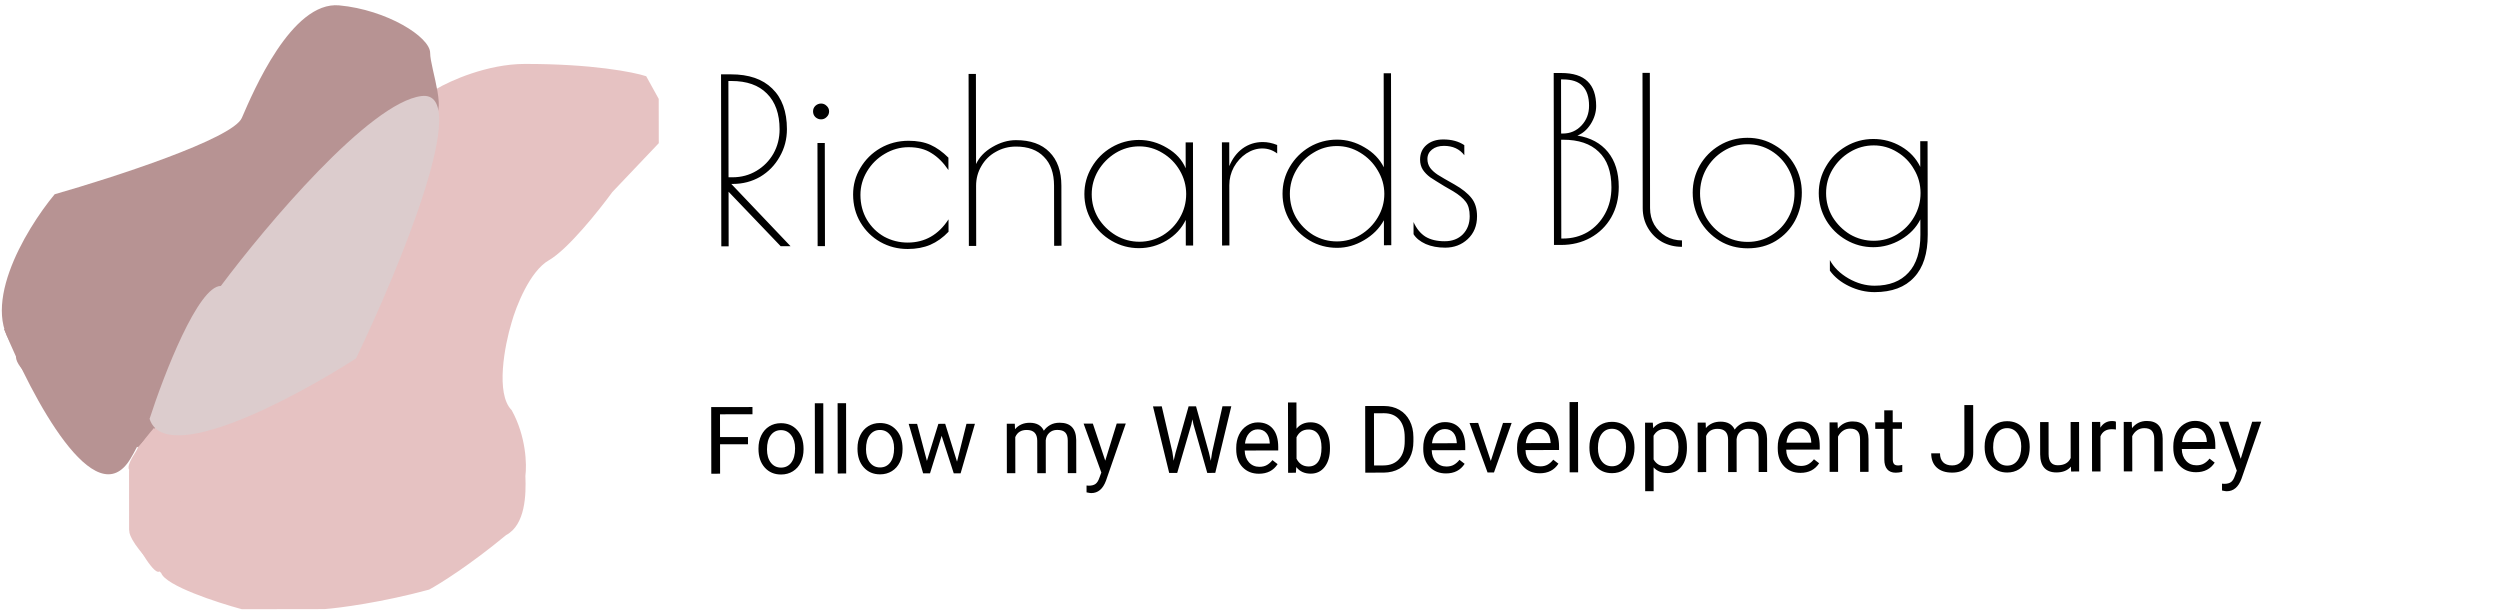 <svg width="1254" height="306" viewBox="0 0 1254 306" fill="none" xmlns="http://www.w3.org/2000/svg">
<path d="M144.328 107.985C128.605 125.851 91.826 173.432 70.496 220.836L64.827 236.218L64.876 266.394C64.689 268.292 67.623 275.157 80.852 287.434C83.14 293.807 108.774 302.191 121.305 305.587L162.868 305.52C170.458 304.938 191.558 302.171 215.232 295.756C220.541 292.901 235.709 283.425 253.904 268.364C263.574 263.225 263.929 248.041 263.534 238.743C264.285 233.238 263.958 218.929 256.649 205.731C248.437 197.546 253.18 173.094 256.578 161.892C258.842 153.727 265.759 136.028 275.315 130.547C284.871 125.066 300.516 105.455 307.143 96.334L330.447 71.814L330.411 49.61L324.13 38.233C317.863 36.156 296.905 32.014 263.199 32.069C244.525 32.099 225.826 40.48 218.81 44.667L144.328 107.985Z" fill="#E6C2C2"/>
<path d="M9.33 176.609C-0.337 183.457 46.21 214.316 69.19 224.337C81.126 211.792 103.286 184.655 96.441 176.468C87.884 166.233 206.135 59.004 215.814 58.988C225.493 58.972 215.774 34.506 215.761 26.535C215.748 18.564 194.091 4.935 170.175 2.696C146.258 0.458 126.974 46.037 121.302 59.141C116.764 69.624 56.824 89.042 27.421 97.44C12.458 115.494 -12.11 156.602 9.33 176.609Z" fill="#B79393"/>
<path d="M110.785 143.422C99.398 143.441 82.2 187.878 75.025 210.094C82.807 234.222 147.316 199.919 178.597 179.751C200.349 134.547 237.363 44.947 211.406 48.178C185.449 51.408 133.51 113.02 110.785 143.422Z" fill="#DCCCCD"/>
<path d="M361.672 37.301L366.617 37.293C375.587 37.279 382.491 39.644 387.329 44.39C392.243 49.135 394.708 55.916 394.722 64.733C394.73 69.793 393.511 74.433 391.064 78.654C388.695 82.874 385.442 86.215 381.306 88.675C377.169 91.058 372.61 92.254 367.626 92.262L366.821 92.263L396.542 123.495L391.597 123.503L365.448 96.175L365.492 123.545L361.812 123.551L361.672 37.301ZM367.506 88.927C371.876 88.92 375.861 87.84 379.461 85.688C383.061 83.535 385.893 80.656 387.957 77.049C390.021 73.365 391.049 69.3 391.042 64.854C391.029 57.111 388.911 51.134 384.688 46.924C380.541 42.714 374.596 40.615 366.853 40.628L365.358 40.63L365.436 88.93L367.506 88.927ZM411.859 59.875C410.786 59.877 409.827 59.495 408.982 58.73C408.214 57.964 407.829 57.007 407.827 55.857C407.826 54.783 408.207 53.863 408.973 53.095C409.815 52.327 410.773 51.942 411.846 51.94C412.919 51.938 413.84 52.32 414.608 53.086C415.452 53.851 415.876 54.77 415.877 55.843C415.879 56.993 415.459 57.953 414.617 58.721C413.852 59.489 412.932 59.873 411.859 59.875ZM410.038 71.723L413.718 71.717L413.802 123.467L410.122 123.473L410.038 71.723ZM455.331 124.895C450.348 124.903 445.746 123.722 441.525 121.352C437.381 118.982 434.079 115.729 431.619 111.593C429.159 107.457 427.925 102.782 427.917 97.569C427.909 92.739 429.128 88.29 431.575 84.223C434.022 80.079 437.351 76.777 441.564 74.317C445.853 71.857 450.566 70.622 455.703 70.614C459.996 70.607 463.677 71.291 466.746 72.666C469.815 74.041 472.809 76.183 475.727 79.091L475.737 85.302C473.201 81.549 470.359 78.717 467.213 76.805C464.143 74.817 460.308 73.826 455.708 73.834C451.492 73.841 447.507 74.959 443.754 77.188C440.077 79.341 437.13 82.259 434.913 85.943C432.695 89.626 431.59 93.576 431.597 97.793C431.605 102.393 432.685 106.531 434.837 110.208C436.99 113.808 439.869 116.64 443.476 118.704C447.159 120.691 451.109 121.681 455.326 121.675C463.912 121.661 470.73 117.778 475.777 110.026L475.787 116.236C473.032 119.154 469.969 121.344 466.598 122.806C463.303 124.192 459.548 124.888 455.331 124.895ZM485.838 37.1L489.518 37.094L489.591 82.289C491.196 78.836 493.913 75.995 497.742 73.766C501.649 71.46 505.595 70.303 509.582 70.297C516.865 70.285 522.465 72.269 526.382 76.249C530.375 80.23 532.377 85.861 532.389 93.145L532.438 123.275L528.758 123.281L528.709 93.151C528.699 86.864 527.004 82.037 523.625 78.669C520.323 75.224 515.644 73.507 509.587 73.517C505.907 73.522 502.535 74.41 499.471 76.178C496.407 77.87 493.996 80.25 492.238 83.32C490.479 86.313 489.603 89.611 489.609 93.214L489.658 123.344L485.978 123.35L485.838 37.1ZM571.341 124.476C566.435 124.484 561.871 123.265 557.65 120.819C553.43 118.372 550.089 115.081 547.629 110.945C545.169 106.732 543.935 102.211 543.927 97.381C543.919 92.551 545.139 88.064 547.585 83.92C550.032 79.699 553.362 76.359 557.574 73.899C561.787 71.439 566.347 70.204 571.253 70.197C576.237 70.189 580.954 71.522 585.405 74.199C589.856 76.798 592.966 80.205 594.736 84.418L594.715 71.424L598.395 71.418L598.479 123.167L594.799 123.173L594.778 110.293C592.715 114.59 589.501 118.045 585.135 120.659C580.846 123.196 576.248 124.469 571.341 124.476ZM571.566 121.256C575.783 121.249 579.691 120.17 583.291 118.017C586.891 115.788 589.722 112.87 591.787 109.263C593.927 105.58 594.994 101.591 594.987 97.298C594.98 93.081 593.901 89.135 591.748 85.458C589.595 81.782 586.716 78.873 583.109 76.732C579.502 74.515 575.59 73.409 571.373 73.416C567.157 73.423 563.21 74.541 559.534 76.771C555.934 79 553.026 81.956 550.808 85.64C548.668 89.323 547.601 93.273 547.607 97.49C547.614 101.707 548.694 105.653 550.847 109.33C553.076 112.929 556.032 115.838 559.716 118.055C563.399 120.196 567.349 121.263 571.566 121.256ZM612.91 71.394L616.59 71.388L616.61 83.348C618.137 79.589 620.356 76.634 623.265 74.482C626.252 72.331 629.623 71.252 633.38 71.246C635.757 71.242 638.173 71.736 640.628 72.729L640.634 76.984C638.408 75.301 635.915 74.462 633.155 74.466C630.395 74.471 627.713 75.318 625.109 77.009C622.582 78.7 620.516 80.965 618.911 83.804C617.382 86.643 616.62 89.673 616.625 92.893L616.674 123.138L612.994 123.144L612.91 71.394ZM670.731 124.315C665.747 124.323 661.145 123.104 656.925 120.658C652.781 118.211 649.479 114.92 647.019 110.784C644.559 106.648 643.325 102.126 643.317 97.22C643.309 92.313 644.528 87.788 646.975 83.644C649.421 79.5 652.713 76.198 656.849 73.738C661.061 71.278 665.659 70.043 670.643 70.035C675.473 70.028 680.075 71.323 684.449 73.923C688.823 76.446 692.049 79.776 694.125 83.912L694.049 36.762L697.729 36.756L697.869 123.006L694.189 123.012L694.168 110.477C691.875 114.621 688.545 117.961 684.18 120.498C679.89 123.035 675.407 124.308 670.731 124.315ZM670.611 121.095C674.827 121.089 678.735 120.009 682.335 117.856C686.012 115.627 688.92 112.709 691.061 109.102C693.278 105.419 694.384 101.469 694.377 97.252C694.37 93.035 693.252 89.089 691.023 85.412C688.87 81.736 685.952 78.789 682.268 76.572C678.661 74.354 674.75 73.249 670.533 73.255C666.316 73.262 662.408 74.38 658.808 76.61C655.209 78.762 652.338 81.68 650.198 85.364C648.057 89.047 646.99 92.997 646.997 97.214C647.004 101.507 648.045 105.492 650.121 109.169C652.274 112.769 655.153 115.677 658.76 117.895C662.444 120.035 666.394 121.102 670.611 121.095ZM724.921 124.227C721.241 124.233 717.982 123.625 715.143 122.403C712.304 121.105 710.27 119.459 709.04 117.468L709.03 111.373C710.492 114.667 712.489 117.118 715.022 118.723C717.554 120.253 720.776 121.014 724.686 121.008C728.442 121.002 731.469 119.847 733.765 117.543C736.061 115.163 737.206 112.132 737.2 108.452C737.195 105.309 736.54 102.895 735.234 101.211C733.927 99.449 731.816 97.689 728.9 95.931L724.526 93.408C721.379 91.496 719 90.005 717.389 88.935C715.853 87.787 714.625 86.524 713.702 85.145C712.78 83.69 712.317 82.004 712.314 80.088C712.309 77.021 713.379 74.566 715.522 72.723C717.666 70.879 720.463 69.955 723.913 69.949C728.129 69.942 731.658 70.895 734.497 72.807L734.506 77.867C732.124 74.727 728.71 73.161 724.263 73.168C721.81 73.172 719.817 73.789 718.286 75.018C716.755 76.247 715.991 77.82 715.994 79.737C715.996 81.424 716.459 82.918 717.381 84.22C718.303 85.445 719.57 86.593 721.182 87.663C722.87 88.734 725.633 90.34 729.469 92.48C733.383 94.697 736.262 96.992 738.106 99.366C739.949 101.663 740.874 104.69 740.88 108.446C740.888 113.2 739.323 117.036 736.184 119.954C733.122 122.796 729.368 124.22 724.921 124.227ZM779.333 36.624L783.013 36.618C789.07 36.608 793.518 38.019 796.36 40.851C799.201 43.607 800.626 47.706 800.635 53.15C800.64 56.293 799.725 59.323 797.889 62.239C796.054 65.079 793.834 66.999 791.229 68C797.824 69.062 802.927 71.814 806.537 76.255C810.148 80.696 811.959 86.519 811.971 93.726C811.98 99.476 810.723 104.577 808.2 109.027C805.677 113.401 802.195 116.819 797.752 119.279C793.386 121.663 788.519 122.859 783.153 122.868L779.473 122.874L779.333 36.624ZM783.982 66.977C787.662 66.971 790.765 65.624 793.291 62.936C795.816 60.249 797.076 56.95 797.07 53.04C797.062 48.67 795.984 45.375 793.833 43.156C791.76 40.935 788.461 39.829 783.938 39.837L783.018 39.838L783.062 66.978L783.982 66.977ZM784.068 119.646C788.591 119.639 792.691 118.559 796.367 116.407C800.044 114.177 802.952 111.106 805.092 107.192C807.233 103.279 808.299 98.869 808.291 93.962C808.278 86.066 806.16 80.127 801.937 76.147C797.79 72.091 791.807 70.069 783.987 70.082L783.067 70.083L783.148 119.648L784.068 119.646ZM843.681 123.805C840.078 123.811 836.78 123.011 833.787 121.406C830.795 119.724 828.414 117.39 826.646 114.402C824.878 111.415 823.991 108.082 823.985 104.402L823.875 36.552L827.555 36.546L827.665 104.396C827.67 107.462 828.364 110.221 829.748 112.672C831.209 115.123 833.167 117.075 835.623 118.528C838.078 119.904 840.763 120.59 843.676 120.585L843.681 123.805ZM876.704 124.556C871.49 124.565 866.773 123.307 862.552 120.784C858.332 118.184 855.029 114.778 852.646 110.565C850.262 106.276 849.066 101.639 849.058 96.656C849.05 91.749 850.231 87.186 852.601 82.965C855.048 78.745 858.339 75.404 862.475 72.944C866.687 70.407 871.362 69.135 876.499 69.126C881.559 69.118 886.161 70.376 890.305 72.899C894.525 75.346 897.828 78.675 900.211 82.888C902.595 87.101 903.79 91.661 903.798 96.567C903.807 101.704 902.664 106.421 900.371 110.718C898.078 114.938 894.864 118.317 890.728 120.853C886.668 123.313 881.994 124.548 876.704 124.556ZM876.698 121.336C881.068 121.329 885.053 120.211 888.653 117.982C892.253 115.753 895.046 112.796 897.034 109.113C899.098 105.353 900.126 101.25 900.119 96.803C900.112 92.433 899.07 88.372 896.994 84.618C894.918 80.865 892.076 77.88 888.469 75.662C884.862 73.445 880.874 72.339 876.504 72.347C872.134 72.354 868.111 73.51 864.435 75.816C860.835 78.045 857.965 81.04 855.824 84.8C853.76 88.56 852.732 92.625 852.739 96.995C852.746 101.365 853.788 105.427 855.864 109.18C858.016 112.857 860.896 115.804 864.503 118.021C868.187 120.238 872.252 121.343 876.698 121.336ZM940.312 146.533C935.942 146.54 931.685 145.55 927.542 143.564C923.399 141.577 920.175 138.976 917.869 135.759L917.861 130.469C919.86 134.146 922.97 137.208 927.191 139.654C931.488 142.101 935.86 143.32 940.307 143.313C947.667 143.301 953.336 141.107 957.316 136.73C961.296 132.431 963.279 126.102 963.265 117.746L963.253 110.041C961.189 114.184 957.937 117.563 953.494 120.177C949.128 122.714 944.53 123.986 939.7 123.994C934.794 124.002 930.23 122.783 926.009 120.336C921.789 117.89 918.448 114.599 915.988 110.462C913.528 106.25 912.294 101.728 912.286 96.898C912.279 92.069 913.498 87.582 915.945 83.438C918.391 79.217 921.721 75.876 925.933 73.416C930.146 70.956 934.706 69.722 939.612 69.714C944.672 69.706 949.351 70.963 953.648 73.486C957.946 76.009 961.133 79.416 963.21 83.706L963.189 70.826L966.869 70.82L966.945 117.74C966.961 127.17 964.672 134.304 960.08 139.141C955.565 144.055 948.975 146.519 940.312 146.533ZM939.925 120.774C944.142 120.767 948.05 119.687 951.65 117.535C955.25 115.305 958.082 112.388 960.146 108.781C962.286 105.097 963.353 101.109 963.346 96.816C963.339 92.522 962.26 88.576 960.107 84.976C958.031 81.299 955.19 78.391 951.583 76.25C947.976 74.032 944.064 72.927 939.848 72.934C935.554 72.941 931.569 74.059 927.893 76.288C924.293 78.441 921.384 81.359 919.167 85.042C917.026 88.649 915.959 92.599 915.966 96.892C915.973 101.186 917.053 105.171 919.206 108.847C921.435 112.447 924.353 115.356 927.96 117.573C931.643 119.714 935.632 120.781 939.925 120.774Z" fill="black"/>
<path d="M375.195 222.827L361.173 222.849L361.197 237.606L356.791 237.613L356.736 204.199L377.437 204.165L377.442 207.791L361.148 207.818L361.167 219.246L375.189 219.224L375.195 222.827ZM380.454 224.929C380.45 222.497 380.92 220.308 381.866 218.364C382.827 216.419 384.155 214.917 385.852 213.859C387.564 212.801 389.513 212.27 391.701 212.266C395.082 212.261 397.815 213.427 399.9 215.764C402 218.101 403.053 221.213 403.059 225.099L403.059 225.398C403.063 227.815 402.6 229.988 401.67 231.917C400.755 233.831 399.434 235.325 397.707 236.399C395.995 237.473 394.023 238.011 391.789 238.015C388.423 238.02 385.69 236.854 383.59 234.517C381.506 232.18 380.46 229.083 380.454 225.228L380.454 224.929ZM384.723 225.427C384.727 228.181 385.366 230.391 386.639 232.057C387.926 233.722 389.641 234.553 391.783 234.55C393.94 234.546 395.653 233.702 396.92 232.017C398.187 230.317 398.818 227.944 398.813 224.9C398.809 222.176 398.155 219.974 396.852 218.293C395.564 216.597 393.849 215.751 391.707 215.754C389.611 215.758 387.922 216.594 386.639 218.264C385.357 219.934 384.718 222.322 384.723 225.427ZM413.016 237.522L408.77 237.528L408.713 202.278L412.959 202.272L413.016 237.522ZM424.445 237.503L420.199 237.51L420.142 202.26L424.388 202.253L424.445 237.503ZM430.116 224.849C430.112 222.416 430.582 220.228 431.528 218.283C432.489 216.338 433.817 214.837 435.514 213.778C437.226 212.72 439.175 212.189 441.363 212.186C444.744 212.18 447.477 213.346 449.562 215.683C451.662 218.021 452.715 221.133 452.721 225.019L452.721 225.317C452.725 227.734 452.262 229.908 451.332 231.837C450.417 233.751 449.096 235.245 447.369 236.318C445.657 237.392 443.685 237.931 441.451 237.934C438.085 237.94 435.352 236.774 433.252 234.436C431.168 232.099 430.122 229.003 430.116 225.147L430.116 224.849ZM434.385 225.347C434.389 228.101 435.028 230.31 436.301 231.976C437.588 233.642 439.303 234.473 441.445 234.469C443.602 234.466 445.315 233.621 446.582 231.936C447.849 230.236 448.48 227.864 448.475 224.819C448.471 222.096 447.817 219.894 446.514 218.213C445.226 216.517 443.511 215.67 441.369 215.674C439.273 215.677 437.584 216.514 436.301 218.183C435.019 219.853 434.38 222.241 434.385 225.347ZM480.041 231.561L484.784 212.574L489.029 212.567L481.841 237.41L478.398 237.416L472.332 218.607L466.488 237.435L463.045 237.44L455.799 212.621L460.022 212.614L464.94 231.195L470.693 212.597L474.112 212.591L480.041 231.561ZM509.018 212.535L509.137 215.288C510.955 213.144 513.408 212.069 516.499 212.064C519.972 212.058 522.338 213.385 523.597 216.045C524.421 214.851 525.49 213.885 526.805 213.148C528.135 212.412 529.702 212.042 531.508 212.039C536.954 212.03 539.728 214.91 539.829 220.678L539.856 237.316L535.611 237.323L535.584 220.937C535.581 219.162 535.174 217.84 534.361 216.969C533.549 216.083 532.187 215.641 530.274 215.644C528.698 215.647 527.391 216.123 526.352 217.074C525.313 218.009 524.711 219.272 524.545 220.863L524.572 237.341L520.304 237.348L520.277 221.077C520.271 217.466 518.501 215.663 514.967 215.669C512.183 215.674 510.28 216.862 509.259 219.236L509.288 237.365L505.042 237.372L505.002 212.541L509.018 212.535ZM554.396 231.073L560.149 212.452L564.693 212.444L554.756 241.124C553.218 245.258 550.766 247.327 547.4 247.332L546.597 247.265L545.013 246.969L545.007 243.527L546.155 243.617C547.593 243.614 548.709 243.322 549.504 242.739C550.314 242.156 550.977 241.092 551.495 239.546L552.432 237.02L543.534 212.479L548.169 212.471L554.396 231.073ZM588.055 226.704L588.705 231.109L589.64 227.137L596.211 203.81L599.929 203.804L606.415 227.11L607.34 231.148L608.044 226.649L613.194 203.783L617.623 203.776L609.576 237.203L605.56 237.209L598.636 212.871L598.104 210.325L597.58 212.873L590.482 237.234L586.466 237.24L578.334 203.839L582.74 203.832L588.055 226.704ZM631.493 237.626C628.127 237.632 625.387 236.535 623.272 234.335C621.157 232.12 620.097 229.161 620.091 225.459L620.089 224.678C620.085 222.215 620.548 220.019 621.478 218.09C622.424 216.145 623.737 214.628 625.418 213.539C627.115 212.435 628.95 211.881 630.924 211.878C634.152 211.873 636.663 212.932 638.456 215.056C640.249 217.18 641.149 220.223 641.156 224.185L641.159 225.952L624.337 225.98C624.402 228.427 625.117 230.408 626.481 231.92C627.86 233.417 629.606 234.164 631.717 234.16C633.216 234.158 634.486 233.85 635.525 233.236C636.564 232.623 637.473 231.81 638.252 230.799L640.849 232.815C638.773 236.016 635.655 237.619 631.493 237.626ZM630.929 215.366C629.216 215.369 627.778 215.999 626.618 217.255C625.457 218.496 624.741 220.242 624.469 222.491L636.907 222.471L636.907 222.15C636.781 219.993 636.197 218.326 635.155 217.15C634.112 215.958 632.704 215.363 630.929 215.366ZM667.113 224.969C667.119 228.764 666.252 231.817 664.511 234.13C662.771 236.428 660.432 237.579 657.495 237.584C654.358 237.589 651.931 236.484 650.214 234.268L650.012 237.137L646.111 237.144L646.054 201.894L650.299 201.887L650.321 215.037C652.031 212.907 654.393 211.84 657.407 211.835C660.421 211.83 662.786 212.966 664.504 215.243C666.236 217.52 667.106 220.64 667.112 224.602L667.113 224.969ZM662.866 224.494C662.862 221.603 662.3 219.37 661.18 217.796C660.061 216.222 658.453 215.436 656.357 215.44C653.557 215.444 651.547 216.748 650.328 219.351L650.345 230.091C651.65 232.69 653.679 233.987 656.433 233.983C658.468 233.979 660.05 233.189 661.18 231.611C662.309 230.034 662.872 227.661 662.866 224.494ZM684.826 237.081L684.772 203.667L694.204 203.651C697.111 203.647 699.682 204.285 701.918 205.567C704.154 206.848 705.878 208.674 707.091 211.043C708.319 213.413 708.943 216.135 708.963 219.21L708.966 221.344C708.971 224.496 708.364 227.259 707.144 229.632C705.939 232.005 704.205 233.829 701.943 235.102C699.696 236.376 697.073 237.03 694.075 237.066L684.826 237.081ZM689.184 207.286L689.227 233.471L693.862 233.463C697.259 233.458 699.896 232.398 701.775 230.283C703.668 228.169 704.612 225.161 704.606 221.26L704.603 219.309C704.596 215.515 703.697 212.571 701.903 210.478C700.125 208.369 697.599 207.302 694.325 207.277L689.184 207.286ZM725.309 237.474C721.944 237.479 719.203 236.382 717.088 234.183C714.973 231.968 713.913 229.009 713.907 225.306L713.906 224.526C713.902 222.063 714.365 219.867 715.295 217.938C716.24 215.993 717.553 214.476 719.235 213.387C720.931 212.283 722.766 211.729 724.74 211.726C727.968 211.721 730.479 212.78 732.272 214.904C734.066 217.027 734.966 220.07 734.972 224.033L734.975 225.8L718.153 225.827C718.218 228.275 718.933 230.255 720.297 231.768C721.677 233.265 723.422 234.012 725.533 234.008C727.033 234.006 728.302 233.698 729.341 233.084C730.381 232.471 731.29 231.658 732.068 230.647L734.665 232.662C732.589 235.863 729.471 237.467 725.309 237.474ZM724.745 215.214C723.032 215.217 721.595 215.847 720.434 217.103C719.273 218.344 718.557 220.089 718.285 222.339L730.724 222.319L730.723 221.997C730.597 219.84 730.013 218.174 728.971 216.997C727.929 215.806 726.52 215.211 724.745 215.214ZM747.79 231.218L753.909 212.138L758.246 212.131L749.382 236.976L746.147 236.981L737.11 212.165L741.448 212.158L747.79 231.218ZM772.355 237.398C768.989 237.403 766.249 236.306 764.134 234.106C762.019 231.891 760.959 228.933 760.953 225.23L760.951 224.45C760.947 221.987 761.41 219.79 762.341 217.861C763.286 215.917 764.599 214.4 766.281 213.311C767.977 212.207 769.812 211.653 771.786 211.65C775.014 211.644 777.525 212.704 779.318 214.827C781.112 216.951 782.012 219.994 782.018 223.957L782.021 225.724L765.199 225.751C765.264 228.199 765.979 230.179 767.343 231.691C768.722 233.189 770.468 233.935 772.579 233.932C774.078 233.93 775.348 233.622 776.387 233.008C777.427 232.394 778.336 231.582 779.114 230.571L781.711 232.586C779.635 235.787 776.517 237.391 772.355 237.398ZM771.791 215.138C770.078 215.141 768.641 215.77 767.48 217.027C766.319 218.268 765.603 220.013 765.331 222.263L777.77 222.242L777.769 221.921C777.643 219.764 777.059 218.097 776.017 216.921C774.975 215.729 773.566 215.135 771.791 215.138ZM791.586 236.908L787.34 236.914L787.283 201.664L791.529 201.658L791.586 236.908ZM797.257 224.253C797.253 221.821 797.724 219.632 798.669 217.688C799.63 215.743 800.958 214.241 802.655 213.183C804.367 212.125 806.317 211.594 808.504 211.59C811.886 211.585 814.618 212.751 816.703 215.088C818.803 217.425 819.856 220.537 819.862 224.423L819.863 224.722C819.866 227.139 819.403 229.312 818.473 231.241C817.558 233.155 816.237 234.649 814.51 235.723C812.798 236.797 810.826 237.335 808.592 237.339C805.226 237.344 802.493 236.178 800.393 233.841C798.309 231.504 797.264 228.407 797.257 224.552L797.257 224.253ZM801.526 224.751C801.531 227.505 802.169 229.715 803.442 231.381C804.73 233.046 806.444 233.877 808.586 233.874C810.744 233.87 812.456 233.026 813.723 231.341C814.99 229.641 815.621 227.268 815.616 224.224C815.612 221.5 814.958 219.298 813.655 217.617C812.367 215.921 810.652 215.075 808.51 215.078C806.414 215.082 804.725 215.918 803.442 217.588C802.16 219.258 801.521 221.645 801.526 224.751ZM846.162 224.679C846.168 228.458 845.309 231.504 843.584 233.817C841.859 236.13 839.52 237.289 836.567 237.294C833.553 237.298 831.18 236.346 829.448 234.436L829.468 246.393L825.222 246.4L825.166 212.022L829.045 212.016L829.256 214.769C830.981 212.625 833.381 211.55 836.456 211.545C839.44 211.54 841.798 212.661 843.53 214.907C845.278 217.153 846.155 220.28 846.162 224.289L846.162 224.679ZM841.916 224.204C841.911 221.404 841.311 219.194 840.115 217.574C838.919 215.955 837.281 215.146 835.2 215.15C832.63 215.154 830.704 216.297 829.422 218.579L829.442 230.443C830.715 232.706 832.66 233.835 835.276 233.83C837.311 233.827 838.924 233.021 840.115 231.413C841.321 229.789 841.921 227.386 841.916 224.204ZM855.551 211.973L855.67 214.726C857.487 212.582 859.941 211.507 863.032 211.502C866.505 211.496 868.871 212.823 870.129 215.483C870.954 214.289 872.023 213.323 873.338 212.586C874.667 211.85 876.235 211.48 878.04 211.477C883.487 211.468 886.261 214.348 886.362 220.116L886.389 236.754L882.143 236.761L882.117 220.375C882.114 218.6 881.706 217.277 880.894 216.407C880.082 215.521 878.719 215.079 876.807 215.082C875.231 215.085 873.924 215.561 872.885 216.512C871.846 217.446 871.244 218.71 871.078 220.301L871.105 236.779L866.836 236.786L866.81 220.515C866.804 216.904 865.034 215.101 861.5 215.107C858.715 215.112 856.812 216.3 855.791 218.674L855.821 236.803L851.575 236.81L851.535 211.979L855.551 211.973ZM903.12 237.186C899.754 237.191 897.013 236.094 894.899 233.894C892.784 231.679 891.723 228.721 891.717 225.018L891.716 224.238C891.712 221.775 892.175 219.578 893.105 217.649C894.051 215.705 895.364 214.188 897.045 213.099C898.741 211.994 900.576 211.441 902.55 211.438C905.778 211.432 908.289 212.492 910.083 214.615C911.876 216.739 912.776 219.782 912.782 223.745L912.785 225.512L895.964 225.539C896.029 227.987 896.743 229.967 898.108 231.479C899.487 232.977 901.232 233.723 903.344 233.72C904.843 233.718 906.112 233.409 907.152 232.796C908.191 232.182 909.1 231.37 909.879 230.359L912.475 232.374C910.4 235.575 907.281 237.179 903.12 237.186ZM902.556 214.926C900.842 214.929 899.405 215.558 898.244 216.815C897.084 218.056 896.367 219.801 896.096 222.051L908.534 222.03L908.534 221.709C908.408 219.552 907.824 217.885 906.781 216.709C905.739 215.517 904.33 214.923 902.556 214.926ZM921.713 211.865L921.856 214.986C923.749 212.596 926.226 211.399 929.286 211.394C934.534 211.386 937.185 214.342 937.241 220.263L937.267 236.671L933.022 236.678L932.995 220.247C932.977 218.457 932.562 217.134 931.749 216.278C930.952 215.423 929.705 214.996 928.007 214.999C926.63 215.001 925.422 215.371 924.382 216.107C923.343 216.843 922.534 217.808 921.954 219.002L921.983 236.696L917.738 236.703L917.697 211.872L921.713 211.865ZM949.38 205.808L949.39 211.821L954.026 211.813L954.031 215.095L949.395 215.102L949.42 230.501C949.422 231.496 949.63 232.245 950.044 232.749C950.458 233.238 951.162 233.482 952.156 233.48C952.646 233.479 953.319 233.386 954.175 233.201L954.181 236.644C953.065 236.952 951.979 237.106 950.923 237.108C949.026 237.111 947.594 236.54 946.629 235.394C945.663 234.248 945.178 232.619 945.175 230.508L945.15 215.109L940.629 215.116L940.624 211.835L945.145 211.827L945.135 205.815L949.38 205.808ZM985.315 203.179L989.744 203.172L989.782 226.833C989.787 230.03 988.828 232.533 986.903 234.342C984.993 236.15 982.44 237.057 979.242 237.062C975.922 237.068 973.335 236.223 971.481 234.527C969.627 232.832 968.698 230.455 968.693 227.395L973.099 227.388C973.102 229.3 973.625 230.791 974.667 231.86C975.724 232.929 977.247 233.462 979.236 233.459C981.057 233.456 982.525 232.88 983.64 231.731C984.77 230.582 985.341 228.974 985.353 226.909L985.315 203.179ZM995.492 223.932C995.488 221.499 995.959 219.311 996.904 217.366C997.865 215.421 999.193 213.92 1000.89 212.862C1002.6 211.803 1004.55 211.272 1006.74 211.269C1010.12 211.263 1012.85 212.429 1014.94 214.766C1017.04 217.104 1018.09 220.216 1018.1 224.102L1018.1 224.4C1018.1 226.817 1017.64 228.991 1016.71 230.92C1015.79 232.834 1014.47 234.328 1012.75 235.401C1011.03 236.475 1009.06 237.014 1006.83 237.017C1003.46 237.023 1000.73 235.857 998.629 233.52C996.544 231.182 995.499 228.086 995.492 224.23L995.492 223.932ZM999.761 224.43C999.766 227.184 1000.4 229.393 1001.68 231.059C1002.96 232.725 1004.68 233.556 1006.82 233.552C1008.98 233.549 1010.69 232.704 1011.96 231.019C1013.23 229.319 1013.86 226.947 1013.85 223.902C1013.85 221.179 1013.19 218.977 1011.89 217.296C1010.6 215.6 1008.89 214.753 1006.75 214.757C1004.65 214.76 1002.96 215.597 1001.68 217.266C1000.39 218.936 999.756 221.324 999.761 224.43ZM1038.77 234.051C1037.12 235.997 1034.7 236.972 1031.5 236.977C1028.85 236.982 1026.83 236.22 1025.44 234.692C1024.06 233.149 1023.36 230.871 1023.34 227.857L1023.31 211.701L1027.56 211.694L1027.58 227.735C1027.59 231.499 1029.12 233.378 1032.18 233.373C1035.42 233.368 1037.58 232.156 1038.65 229.737L1038.62 211.676L1042.86 211.669L1042.9 236.5L1038.86 236.506L1038.77 234.051ZM1061.34 215.449C1060.7 215.342 1060 215.29 1059.25 215.291C1056.47 215.296 1054.58 216.485 1053.59 218.858L1053.62 236.483L1049.37 236.489L1049.33 211.658L1053.46 211.652L1053.54 214.52C1054.93 212.3 1056.9 211.187 1059.45 211.183C1060.28 211.182 1060.91 211.288 1061.34 211.501L1061.34 215.449ZM1069.28 211.626L1069.42 214.747C1071.31 212.357 1073.79 211.16 1076.85 211.155C1082.1 211.146 1084.75 214.102 1084.8 220.023L1084.83 236.432L1080.59 236.439L1080.56 220.007C1080.54 218.217 1080.12 216.894 1079.31 216.039C1078.52 215.184 1077.27 214.757 1075.57 214.76C1074.19 214.762 1072.98 215.131 1071.95 215.867C1070.91 216.603 1070.1 217.569 1069.52 218.763L1069.55 236.457L1065.3 236.464L1065.26 211.633L1069.28 211.626ZM1101.54 236.864C1098.17 236.869 1095.43 235.772 1093.32 233.572C1091.2 231.357 1090.14 228.399 1090.14 224.696L1090.13 223.916C1090.13 221.453 1090.59 219.257 1091.52 217.327C1092.47 215.383 1093.78 213.866 1095.46 212.777C1097.16 211.673 1099 211.119 1100.97 211.116C1104.2 211.11 1106.71 212.17 1108.5 214.293C1110.29 216.417 1111.19 219.46 1111.2 223.423L1111.2 225.19L1094.38 225.217C1094.45 227.665 1095.16 229.645 1096.53 231.158C1097.91 232.655 1099.65 233.402 1101.76 233.398C1103.26 233.396 1104.53 233.088 1105.57 232.474C1106.61 231.86 1107.52 231.048 1108.3 230.037L1110.89 232.052C1108.82 235.253 1105.7 236.857 1101.54 236.864ZM1100.97 214.604C1099.26 214.607 1097.82 215.236 1096.66 216.493C1095.5 217.734 1094.79 219.479 1094.51 221.729L1106.95 221.709L1106.95 221.387C1106.83 219.23 1106.24 217.564 1105.2 216.387C1104.16 215.195 1102.75 214.601 1100.97 214.604ZM1123.95 230.149L1129.7 211.528L1134.25 211.521L1124.31 240.2C1122.77 244.334 1120.32 246.403 1116.95 246.409L1116.15 246.341L1114.57 246.045L1114.56 242.603L1115.71 242.693C1117.15 242.691 1118.26 242.398 1119.06 241.815C1119.87 241.233 1120.53 240.168 1121.05 238.622L1121.98 236.096L1113.09 211.555L1117.72 211.548L1123.95 230.149Z" fill="black"/>
<path d="M64.818 235.649C62.536 232.92 72.195 220.454 77.309 214.563L83.037 235.619L91.034 252.117C88.394 261.99 82.544 282.648 80.272 286.296C78.001 289.943 69.055 274.168 64.867 265.824L64.818 235.649Z" fill="#E6C2C2"/>
<path d="M65.5 230C47.9 259.6 15.833 199 2 165H33.5L65.5 181C72.833 185 83.1 200.4 65.5 230Z" fill="#B79393"/>
</svg>
